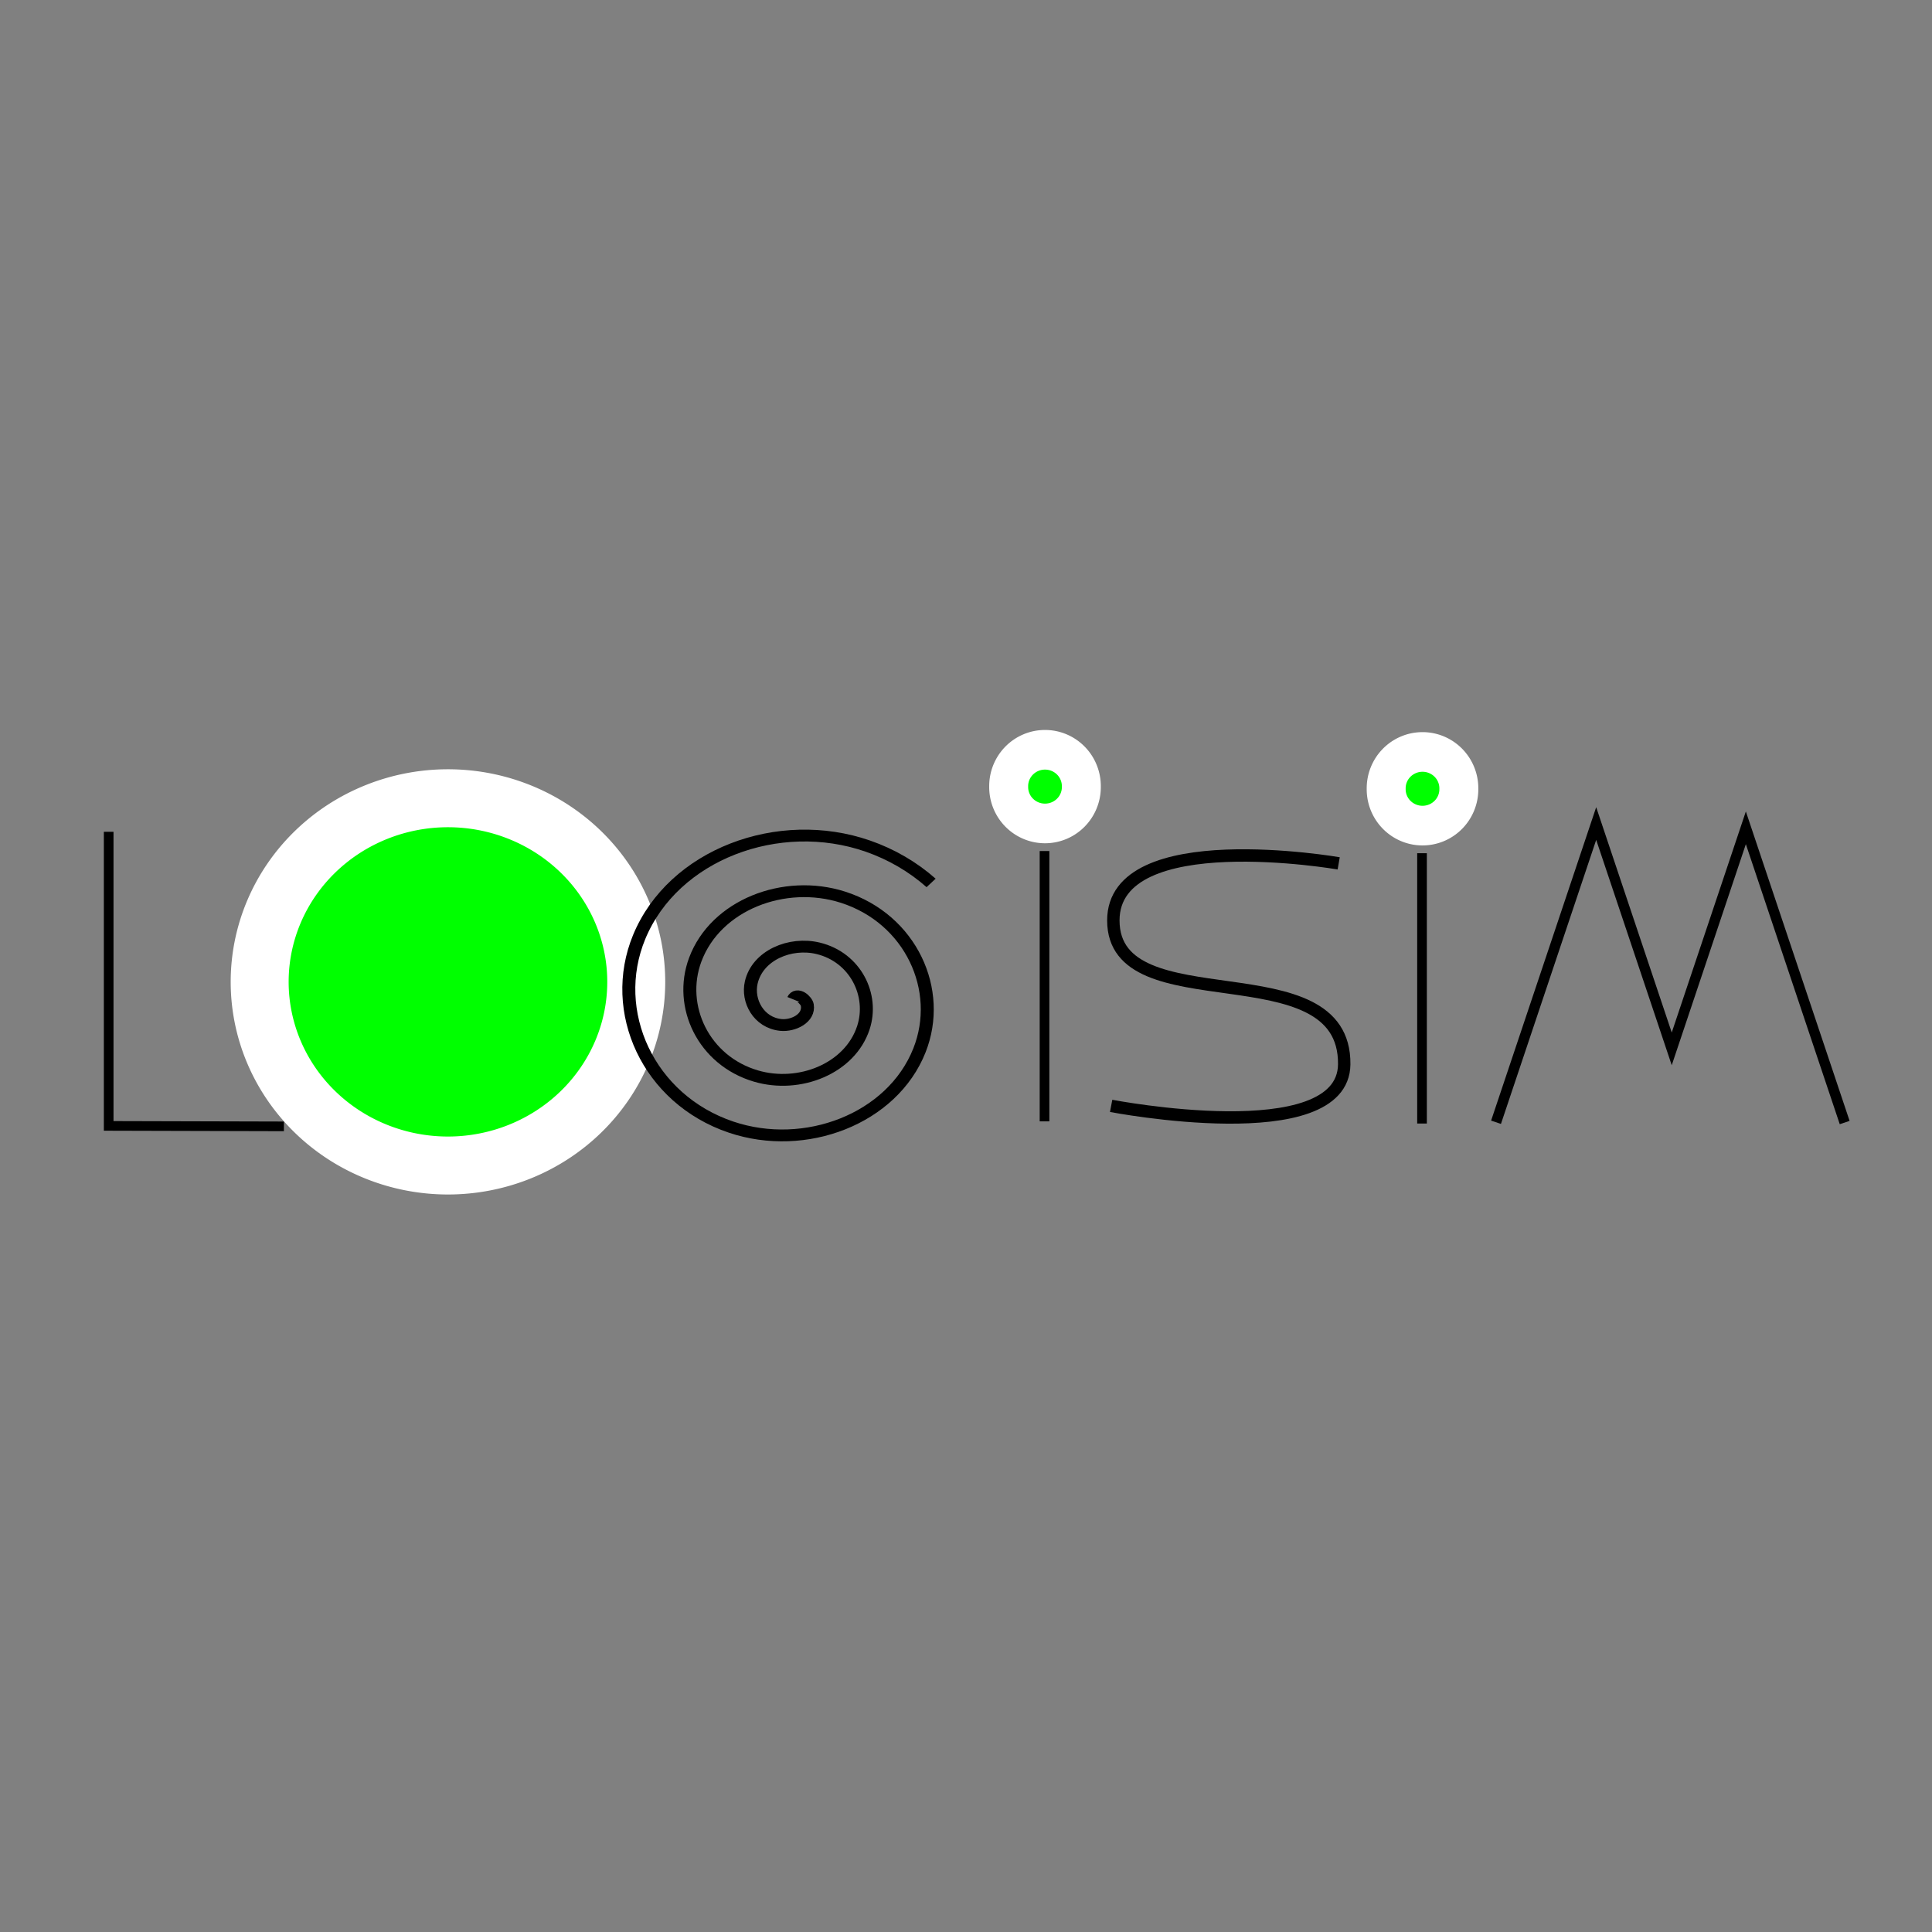 <?xml version="1.0" encoding="UTF-8" standalone="no"?>
<!-- Created with Inkscape (http://www.inkscape.org/) -->

<svg
   xmlns:dc="http://purl.org/dc/elements/1.1/"
   xmlns:cc="http://creativecommons.org/ns#"
   xmlns:rdf="http://www.w3.org/1999/02/22-rdf-syntax-ns#"
   xmlns:svg="http://www.w3.org/2000/svg"
   xmlns="http://www.w3.org/2000/svg"
   xmlns:sodipodi="http://sodipodi.sourceforge.net/DTD/sodipodi-0.dtd"
   xmlns:inkscape="http://www.inkscape.org/namespaces/inkscape"
   width="200"
   height="200"
   id="svg3072"
   version="1.1"
   inkscape:version="0.48.4 r9939"
   sodipodi:docname="New document 5">
  <rect width="100%" height="100%" fill="#808080" stroke="none"/>
  <defs
     id="defs3074" />
  <sodipodi:namedview
     id="base"
     pagecolor="#ffffff"
     bordercolor="#666666"
     borderopacity="1.0"
     inkscape:pageopacity="0.0"
     inkscape:pageshadow="2"
     inkscape:zoom="2.5908834"
     inkscape:cx="101.4089"
     inkscape:cy="98.461398"
     inkscape:document-units="px"
     inkscape:current-layer="layer1"
     showgrid="false"
     inkscape:window-width="1600"
     inkscape:window-height="837"
     inkscape:window-x="-8"
     inkscape:window-y="-8"
     inkscape:window-maximized="1" />
  <g
     inkscape:label="Layer 1"
     inkscape:groupmode="layer"
     id="layer1"
     transform="translate(0,-852.362)">
    <path
       style="fill:none;stroke:#000000;stroke-width:1px;stroke-linecap:butt;stroke-linejoin:miter;stroke-opacity:1"
       d="m 11.25,938.471 c 0,30.106 0,30.443 0,30.443 l 18.141,0.048 0,0"
       id="path2994"
       inkscape:connector-curvature="0"
       sodipodi:nodetypes="cccc" />
    <path
       sodipodi:type="arc"
       style="fill:#00ff00;fill-opacity:1;stroke:#ffffff;stroke-width:6;stroke-miterlimit:4;stroke-opacity:1;stroke-dasharray:none"
       id="path2998"
       sodipodi:cx="51.526825"
       sodipodi:cy="79.288277"
       sodipodi:rx="19.491421"
       sodipodi:ry="19.008961"
       d="m 71.018,79.288 a 19.491,19.009 0 1 1 -38.983,0 19.491,19.009 0 1 1 38.983,0 z"
       transform="translate(-5.154,874.718)" />
    <path
       sodipodi:type="spiral"
       style="fill:none;stroke:#000000;stroke-width:1px;stroke-linecap:butt;stroke-linejoin:miter;stroke-opacity:1"
       id="path3000"
       sodipodi:cx="73.913017"
       sodipodi:cy="65.875862"
       sodipodi:expansion="1"
       sodipodi:revolution="3.0645411"
       sodipodi:radius="14.475114"
       sodipodi:argument="-20.00276"
       sodipodi:t0="0"
       d="m 73.913,65.876 c 0.288,-0.649 1.018,0.068 1.079,0.479 0.168,1.114 -1.083,1.785 -2.037,1.68 -1.707,-0.188 -2.611,-2.035 -2.28,-3.595 0.485,-2.29 2.997,-3.454 5.154,-2.881 2.874,0.764 4.304,3.963 3.481,6.712 -1.036,3.459 -4.93,5.159 -8.27,4.082 -4.045,-1.304 -6.015,-5.898 -4.682,-9.829 1.57,-4.632 6.867,-6.872 11.387,-5.283 5.218,1.835 7.731,7.836 5.883,12.945 -2.099,5.805 -8.805,8.59 -14.504,6.484 -6.392,-2.363 -9.449,-9.775 -7.084,-16.062 2.625,-6.98 10.745,-10.309 17.62,-7.685 1.813,0.692 3.476,1.758 4.867,3.11"
       transform="matrix(1.344,0,0,1.225,-17.217,875.122)" />
    <path
       style="fill:none;stroke:#000000;stroke-width:1px;stroke-linecap:butt;stroke-linejoin:miter;stroke-opacity:1"
       d="m 108.128,940.462 0,27.983 z"
       id="path3002"
       inkscape:connector-curvature="0" />
    <path
       sodipodi:type="arc"
       style="fill:#00ff00;fill-opacity:1;stroke:#ffffff;stroke-width:6;stroke-miterlimit:4;stroke-opacity:1;stroke-dasharray:none"
       id="path3008"
       sodipodi:cx="102.86067"
       sodipodi:cy="49.182716"
       sodipodi:rx="5.5965466"
       sodipodi:ry="5.5000544"
       d="m 108.457,49.183 a 5.597,5.5 0 1 1 -11.193,0 5.597,5.5 0 1 1 11.193,0 z"
       transform="matrix(0.672,0,0,0.684,39.057,900.151)" />
    <path
       style="fill:none;stroke:#000000;stroke-width:1.284px;stroke-linecap:butt;stroke-linejoin:miter;stroke-opacity:1"
       d="m 138.581,941.737 c 0,0 -23.328,-4.055 -23.328,5.907 0,10.858 24.036,2.704 23.9,14.902 -0.1,8.927 -24.128,4.296 -24.128,4.296"
       id="path3010"
       inkscape:connector-curvature="0"
       sodipodi:nodetypes="cssc" />
    <path
       style="fill:none;stroke:#000000;stroke-width:1px;stroke-linecap:butt;stroke-linejoin:miter;stroke-opacity:1"
       d="m 147.207,940.686 0,27.983 z"
       id="path3002-7"
       inkscape:connector-curvature="0" />
    <path
       sodipodi:type="arc"
       style="fill:#00ff00;fill-opacity:1;stroke:#ffffff;stroke-width:6;stroke-miterlimit:4;stroke-opacity:1;stroke-dasharray:none"
       id="path3008-4"
       sodipodi:cx="102.86067"
       sodipodi:cy="49.182716"
       sodipodi:rx="5.5965466"
       sodipodi:ry="5.5000544"
       d="m 108.457,49.183 a 5.597,5.5 0 1 1 -11.193,0 5.597,5.5 0 1 1 11.193,0 z"
       transform="matrix(0.672,0,0,0.684,78.136,900.375)" />
    <path
       style="fill:none;stroke:#000000;stroke-width:1.076px;stroke-linecap:butt;stroke-linejoin:miter;stroke-opacity:1"
       d="m 154.868,968.539 10.369,-30.925 7.821,23.326 7.672,-22.883 10.23,30.51"
       id="path3051"
       inkscape:connector-curvature="0" />
  </g>
</svg>
